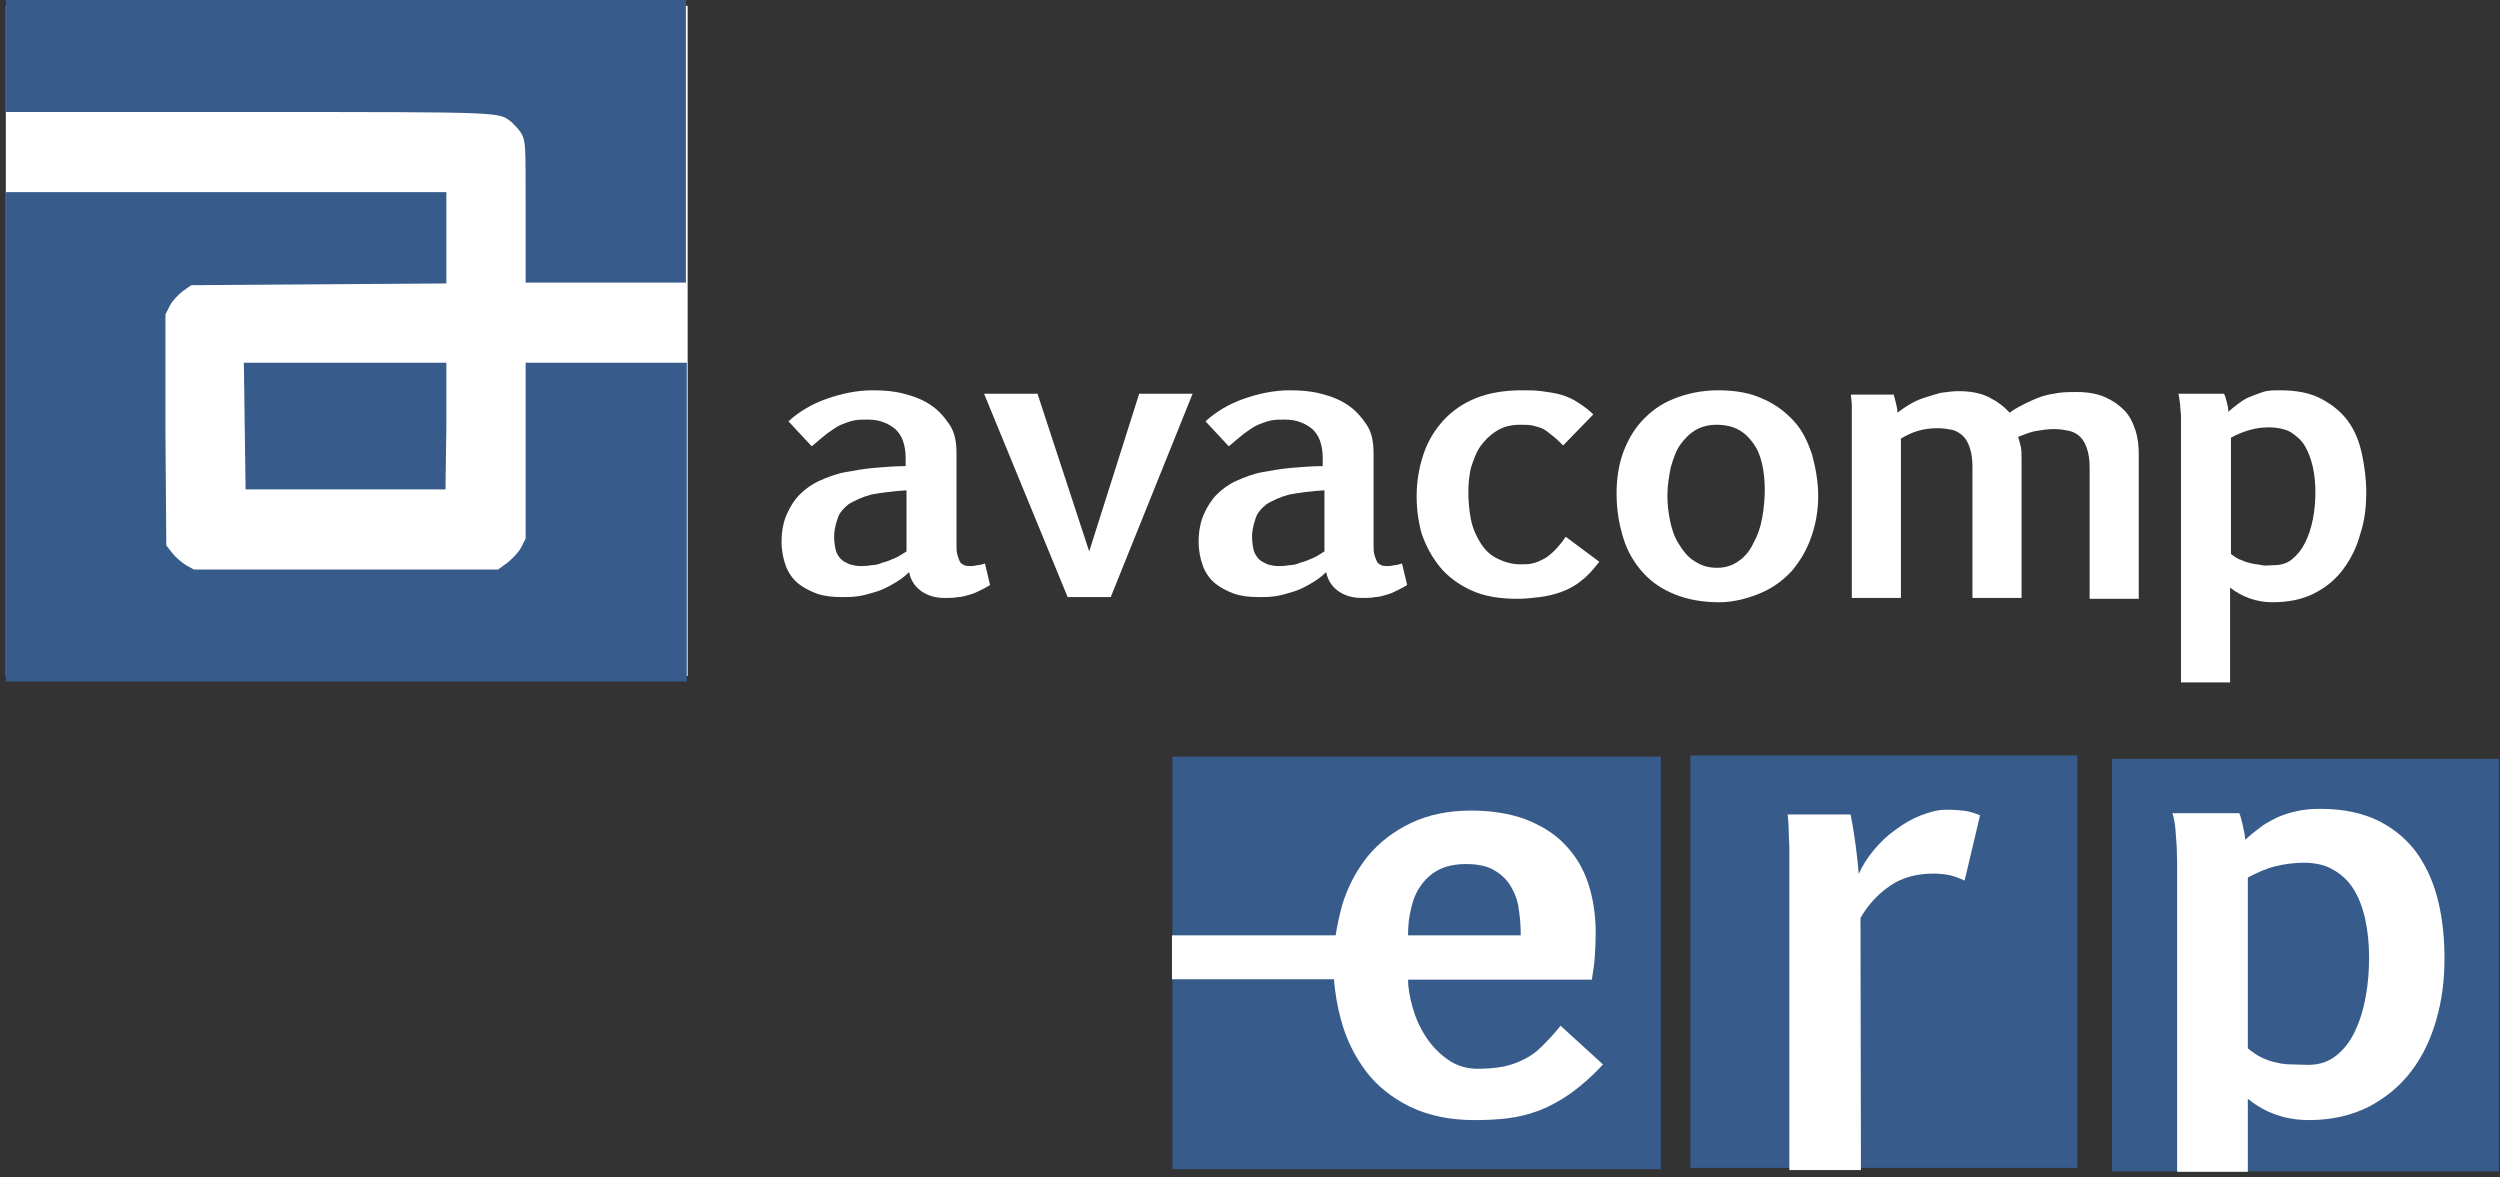 <svg width="429" height="202" viewBox="0 0 429 202" fill="none" xmlns="http://www.w3.org/2000/svg">
<rect x="0" y="0" width="429" height="202" fill="#333333" stroke="none"/>
<path d="M118 1H1V116H118V1Z" fill="white"/>
<path d="M135.3 72.298C137.074 70.671 139.292 69.341 141.806 68.454C144.32 67.567 146.982 66.975 149.791 66.975C151.713 66.975 153.488 67.123 155.114 67.567C156.889 68.01 158.367 68.601 159.698 69.489C161.029 70.376 162.064 71.558 162.951 72.889C163.839 74.22 164.134 75.846 164.134 77.768V93.292C164.134 94.031 164.134 94.623 164.282 95.214C164.43 95.658 164.578 96.101 164.726 96.397C164.874 96.693 165.169 96.84 165.465 96.988C165.761 97.136 166.204 97.136 166.648 97.136C166.796 97.136 167.092 97.136 167.683 96.988C168.127 96.988 168.57 96.84 169.014 96.693L169.901 100.389C169.458 100.684 168.866 100.98 168.275 101.276C167.683 101.572 167.092 101.867 166.5 102.015C165.909 102.163 165.169 102.459 164.43 102.459C163.691 102.607 162.951 102.606 162.064 102.606C160.438 102.606 159.107 102.163 158.072 101.424C157.037 100.684 156.297 99.65 156.002 98.171C155.114 99.058 154.227 99.65 153.192 100.241C152.157 100.832 151.27 101.276 150.235 101.572C149.2 101.867 148.312 102.163 147.277 102.311C146.242 102.459 145.355 102.459 144.468 102.459C142.841 102.459 141.51 102.311 140.18 101.867C138.997 101.424 137.814 100.832 136.926 100.093C136.039 99.354 135.3 98.319 134.856 97.136C134.413 95.953 134.117 94.475 134.117 92.996C134.117 91.222 134.413 89.596 135.004 88.265C135.596 86.935 136.335 85.752 137.222 84.865C138.109 83.978 139.292 83.091 140.623 82.499C141.954 81.908 143.433 81.316 145.059 81.021C146.686 80.725 148.312 80.429 150.087 80.281C151.861 80.134 153.636 79.986 155.41 79.986V78.655C155.41 77.472 155.262 76.585 154.966 75.698C154.671 74.811 154.227 74.22 153.636 73.628C153.044 73.185 152.453 72.741 151.565 72.445C150.826 72.15 149.939 72.002 148.904 72.002C148.017 72.002 147.277 72.002 146.538 72.15C145.799 72.298 145.059 72.593 144.32 72.889C143.581 73.185 142.841 73.776 141.954 74.368C141.215 74.959 140.327 75.698 139.292 76.585L135.3 72.298ZM155.706 84.126C153.192 84.273 151.122 84.569 149.495 84.865C147.869 85.308 146.686 85.9 145.651 86.491C144.763 87.23 144.024 87.969 143.728 89.004C143.433 89.892 143.137 90.927 143.137 92.109C143.137 92.996 143.285 93.883 143.433 94.475C143.581 95.066 144.024 95.658 144.32 95.953C144.763 96.397 145.207 96.545 145.799 96.84C146.39 96.988 146.982 97.136 147.573 97.136C148.164 97.136 148.756 97.136 149.495 96.988C150.087 96.988 150.826 96.841 151.418 96.545C152.157 96.397 152.748 96.101 153.488 95.805C154.227 95.51 154.819 95.066 155.558 94.623V84.126H155.706Z" fill="white"/>
<path d="M186.907 94.623L195.483 67.566H204.651L190.603 102.459H183.21L168.867 67.566H178.035L186.907 94.623Z" fill="white"/>
<path d="M206.868 72.298C208.642 70.671 210.86 69.341 213.374 68.454C215.888 67.567 218.55 66.975 221.359 66.975C223.281 66.975 225.056 67.123 226.682 67.567C228.457 68.01 229.935 68.601 231.266 69.489C232.597 70.376 233.632 71.558 234.519 72.889C235.407 74.22 235.702 75.846 235.702 77.768V93.292C235.702 94.031 235.702 94.623 235.85 95.214C235.998 95.658 236.146 96.101 236.294 96.397C236.442 96.693 236.737 96.84 237.033 96.988C237.329 97.136 237.773 97.136 238.216 97.136C238.364 97.136 238.66 97.136 239.251 96.988C239.695 96.988 240.138 96.84 240.582 96.692L241.469 100.389C241.026 100.684 240.434 100.98 239.843 101.276C239.251 101.572 238.66 101.867 238.068 102.015C237.477 102.163 236.737 102.459 235.998 102.459C235.259 102.606 234.519 102.606 233.632 102.606C232.006 102.606 230.675 102.163 229.64 101.424C228.605 100.684 227.865 99.65 227.57 98.171C226.682 99.058 225.795 99.65 224.76 100.241C223.725 100.832 222.838 101.276 221.803 101.572C220.768 101.867 219.88 102.163 218.845 102.311C217.81 102.459 216.923 102.459 216.036 102.459C214.409 102.459 213.078 102.311 211.748 101.867C210.565 101.424 209.382 100.832 208.495 100.093C207.607 99.354 206.868 98.319 206.424 97.136C205.981 95.953 205.685 94.475 205.685 92.996C205.685 91.222 205.981 89.596 206.572 88.265C207.164 86.935 207.903 85.752 208.79 84.865C209.677 83.978 210.86 83.091 212.191 82.499C213.522 81.908 215.001 81.316 216.627 81.021C218.254 80.725 219.88 80.429 221.655 80.281C223.429 80.134 225.204 79.986 226.978 79.986V78.655C226.978 77.472 226.83 76.585 226.535 75.698C226.239 74.811 225.795 74.22 225.204 73.628C224.612 73.185 224.021 72.741 223.134 72.445C222.394 72.15 221.507 72.002 220.472 72.002C219.585 72.002 218.845 72.002 218.106 72.15C217.367 72.298 216.627 72.593 215.888 72.889C215.149 73.185 214.409 73.776 213.522 74.368C212.783 74.959 211.896 75.698 210.86 76.585L206.868 72.298ZM227.422 84.125C224.908 84.273 222.838 84.569 221.211 84.865C219.585 85.308 218.402 85.9 217.367 86.491C216.479 87.23 215.74 87.969 215.444 89.004C215.149 89.891 214.853 90.927 214.853 92.109C214.853 92.996 215.001 93.883 215.149 94.475C215.297 95.066 215.74 95.658 216.036 95.953C216.479 96.397 216.923 96.545 217.515 96.84C218.106 96.988 218.697 97.136 219.289 97.136C219.88 97.136 220.472 97.136 221.211 96.988C221.803 96.988 222.542 96.84 223.134 96.545C223.873 96.397 224.464 96.101 225.204 95.805C225.943 95.51 226.535 95.066 227.274 94.623V84.125H227.422Z" fill="white"/>
<path d="M274.444 96.397C273.409 97.728 272.374 98.91 271.339 99.65C270.304 100.537 269.121 101.128 267.938 101.572C266.755 102.015 265.424 102.311 264.241 102.459C262.91 102.607 261.727 102.754 260.397 102.754C257.291 102.754 254.63 102.311 252.412 101.276C250.194 100.241 248.419 98.91 247.088 97.284C245.758 95.658 244.723 93.736 243.983 91.666C243.392 89.596 243.096 87.378 243.096 85.16C243.096 82.499 243.54 80.134 244.279 77.916C245.018 75.698 246.201 73.776 247.68 72.15C249.159 70.523 251.081 69.193 253.299 68.306C255.517 67.419 258.179 66.975 261.136 66.975C262.319 66.975 263.502 66.975 264.537 67.123C265.572 67.271 266.755 67.419 267.79 67.714C268.825 68.01 269.86 68.454 270.747 69.045C271.635 69.636 272.522 70.228 273.409 71.115L268.234 76.437C267.642 75.846 267.051 75.255 266.459 74.811C265.868 74.368 265.424 73.924 264.833 73.628C264.241 73.333 263.65 73.185 263.058 73.037C262.467 72.889 261.727 72.889 260.84 72.889C259.362 72.889 258.031 73.185 256.848 73.924C255.665 74.663 254.778 75.55 254.038 76.585C253.299 77.62 252.855 78.951 252.412 80.281C252.116 81.612 251.968 82.943 251.968 84.273C251.968 86.047 252.116 87.674 252.412 89.152C252.707 90.631 253.299 91.961 254.038 93.144C254.778 94.327 255.665 95.214 256.848 95.805C258.031 96.397 259.362 96.84 260.84 96.84C261.58 96.84 262.319 96.84 262.91 96.693C263.65 96.545 264.241 96.249 264.833 95.953C265.424 95.658 266.163 95.066 266.755 94.475C267.346 93.883 268.086 92.996 268.677 92.109L274.444 96.397Z" fill="white"/>
<path d="M294.998 103.346C292.189 103.346 289.675 102.902 287.457 102.015C285.239 101.128 283.465 99.945 281.986 98.319C280.507 96.692 279.324 94.77 278.585 92.405C277.846 90.039 277.402 87.526 277.402 84.717C277.402 82.351 277.698 80.134 278.437 77.916C279.177 75.846 280.212 73.924 281.69 72.298C283.169 70.671 284.943 69.341 287.161 68.454C289.379 67.567 291.893 66.975 294.851 66.975C297.808 66.975 300.322 67.419 302.54 68.454C304.61 69.341 306.384 70.671 307.863 72.298C309.342 73.924 310.229 75.846 310.968 78.064C311.56 80.281 312.003 82.647 312.003 85.16C312.003 87.674 311.56 90.039 310.82 92.109C310.081 94.327 308.898 96.249 307.567 97.875C306.089 99.502 304.314 100.832 302.244 101.719C300.174 102.606 297.66 103.346 294.998 103.346ZM294.703 97.432C296.181 97.432 297.364 96.988 298.399 96.249C299.435 95.51 300.322 94.475 300.913 93.144C301.653 91.814 302.096 90.483 302.392 88.857C302.688 87.23 302.836 85.604 302.836 83.978C302.836 82.499 302.688 81.021 302.392 79.69C302.096 78.359 301.653 77.177 300.913 76.142C300.174 75.107 299.435 74.368 298.399 73.776C297.364 73.185 296.034 72.889 294.555 72.889C293.224 72.889 292.041 73.185 291.006 73.776C289.971 74.368 289.084 75.255 288.344 76.29C287.605 77.324 287.161 78.655 286.718 80.134C286.422 81.612 286.126 83.238 286.126 85.013C286.126 86.491 286.274 87.822 286.57 89.3C286.866 90.779 287.309 92.109 288.049 93.292C288.788 94.475 289.527 95.51 290.71 96.249C292.041 97.136 293.224 97.432 294.703 97.432Z" fill="white"/>
<path d="M324.868 67.566C325.016 67.862 325.163 68.453 325.311 69.045C325.459 69.636 325.607 70.227 325.607 70.819C326.198 70.375 326.79 69.932 327.529 69.488C328.269 69.045 329.156 68.601 330.043 68.305C330.93 68.01 331.965 67.714 333 67.418C334.036 67.27 335.071 67.123 336.106 67.123C338.028 67.123 339.802 67.418 341.281 68.157C342.76 68.897 343.943 69.784 344.83 70.819C345.865 70.079 346.752 69.636 347.639 69.192C348.527 68.749 349.562 68.305 350.449 68.01C351.336 67.714 352.371 67.566 353.258 67.418C354.294 67.27 355.329 67.27 356.364 67.27C358.286 67.27 359.913 67.566 361.243 68.157C362.574 68.749 363.609 69.488 364.497 70.375C365.384 71.262 365.975 72.445 366.419 73.776C366.862 75.106 367.01 76.437 367.01 77.915V102.754H358.582V80.281C358.582 78.95 358.434 77.915 358.138 77.028C357.842 76.141 357.547 75.55 356.955 74.959C356.512 74.515 355.772 74.071 355.033 73.924C354.294 73.776 353.406 73.628 352.519 73.628C351.484 73.628 350.449 73.776 349.562 73.924C348.527 74.071 347.492 74.515 346.309 74.959C346.456 75.402 346.604 75.993 346.752 76.585C346.9 77.176 346.9 77.915 346.9 78.803V102.606H338.472V80.133C338.472 78.803 338.324 77.768 338.028 76.88C337.732 75.993 337.437 75.402 336.845 74.811C336.401 74.367 335.662 73.924 335.071 73.776C334.331 73.628 333.444 73.48 332.557 73.48C331.226 73.48 330.191 73.628 329.156 73.924C328.121 74.219 327.234 74.663 326.198 75.254V102.606H317.77V71.854C317.77 71.115 317.77 70.375 317.77 69.636C317.77 68.897 317.622 68.305 317.622 67.714H324.868V67.566Z" fill="white"/>
<path d="M381.649 67.567C381.797 67.862 381.945 68.306 382.093 68.897C382.241 69.489 382.389 70.08 382.389 70.671C382.832 70.228 383.424 69.784 384.015 69.341C384.607 68.897 385.198 68.454 385.938 68.158C386.677 67.862 387.416 67.567 388.303 67.271C389.191 66.975 390.226 66.975 391.261 66.975C394.07 66.975 396.436 67.419 398.358 68.454C400.281 69.489 401.759 70.671 402.942 72.298C404.125 73.924 404.865 75.846 405.308 77.916C405.752 79.986 406.048 82.203 406.048 84.569C406.048 87.082 405.752 89.448 405.013 91.666C404.421 93.883 403.386 95.953 402.055 97.728C400.724 99.502 399.098 100.832 397.028 101.867C394.957 102.902 392.592 103.346 389.93 103.346C387.268 103.346 384.755 102.459 382.684 100.832V117.096H374.256V74.22C374.256 74.072 374.256 73.776 374.256 73.185C374.256 72.741 374.256 72.15 374.256 71.41C374.256 70.819 374.108 70.08 374.108 69.341C373.96 68.601 373.96 68.01 373.812 67.567H381.649V67.567ZM389.338 73.332C388.156 73.332 387.12 73.48 386.085 73.776C385.05 74.072 383.867 74.515 382.832 75.107V95.066C383.424 95.51 384.015 95.953 384.607 96.101C385.198 96.397 385.79 96.545 386.381 96.692C386.973 96.84 387.564 96.84 388.156 96.988C388.747 97.136 389.338 96.988 390.078 96.988C391.409 96.988 392.444 96.692 393.331 95.953C394.218 95.214 394.957 94.327 395.549 93.144C396.14 91.961 396.584 90.631 396.88 89.152C397.176 87.674 397.323 86.047 397.323 84.569C397.323 82.943 397.176 81.464 396.88 80.134C396.584 78.803 396.14 77.62 395.549 76.585C394.957 75.55 394.07 74.811 393.183 74.22C392.296 73.628 390.669 73.332 389.338 73.332Z" fill="white"/>
<path fill-rule="evenodd" clip-rule="evenodd" d="M1.035 9.758V19.22H42.734C87.686 19.22 85.468 19.22 87.834 20.994C88.278 21.438 89.165 22.325 89.46 22.916C90.2 24.247 90.2 24.395 90.2 36.371V48.494H103.952H117.703V24.247V0H59.443H1.035V9.758Z" fill="#375C8C"/>
<path fill-rule="evenodd" clip-rule="evenodd" d="M1.035 74.959V116.948H59.443H117.851V89.596V62.244H104.099H90.2V77.325V92.405L89.46 93.884C89.017 94.771 87.981 95.806 87.094 96.545L85.468 97.728H59.295H33.27L31.939 96.988C31.2 96.545 30.165 95.658 29.573 94.919L28.538 93.588L28.39 73.776V53.965L29.13 52.486C29.573 51.599 30.608 50.564 31.348 49.973L32.827 48.938L54.711 48.79L76.596 48.642V40.806V32.97H38.889H1.035V74.959Z" fill="#375C8C"/>
<path fill-rule="evenodd" clip-rule="evenodd" d="M41.994 73.184L42.142 83.977H59.295H76.448L76.595 73.184V62.244H59.295H41.846L41.994 73.184Z" fill="#375C8C"/>
<g clip-path="url(#clip0)">
<path d="M285 129.846H201.183V200.633H285V129.846Z" fill="#375C8B"/>
<path d="M356.464 129.622H290.072V200.409H356.464V129.622Z" fill="#375C8B"/>
<path d="M428.81 130.219H362.419V201.006H428.81V130.219Z" fill="#375C8B"/>
<path d="M267.794 176.018C266.692 177.435 265.589 178.554 264.633 179.524C263.677 180.493 262.648 181.239 261.545 181.761C260.442 182.358 259.266 182.731 258.016 183.029C256.766 183.253 255.295 183.402 253.604 183.402C251.693 183.402 249.928 182.88 248.458 181.836C246.987 180.792 245.737 179.524 244.708 177.957C243.679 176.391 242.944 174.75 242.429 172.96C241.914 171.169 241.62 169.528 241.62 168.111H273.162C273.382 166.694 273.603 165.351 273.676 164.009C273.75 162.666 273.823 161.398 273.823 160.205C273.823 156.997 273.382 154.088 272.5 151.477C271.618 148.867 270.221 146.629 268.456 144.839C266.692 142.974 264.412 141.631 261.766 140.587C259.119 139.617 255.957 139.095 252.428 139.095C248.458 139.095 245.002 139.841 242.061 141.258C239.12 142.676 236.694 144.54 234.709 146.927C232.797 149.314 231.327 152.074 230.371 155.132C229.856 156.922 229.489 158.713 229.195 160.503H201.109V168.037H228.901C229.121 170.498 229.489 172.81 230.151 175.123C231.033 178.405 232.503 181.314 234.415 183.85C236.326 186.386 238.9 188.4 241.914 189.892C245.002 191.384 248.678 192.204 252.943 192.204C254.928 192.204 256.839 192.13 258.678 191.906C260.516 191.682 262.354 191.234 264.118 190.563C265.883 189.892 267.647 188.922 269.485 187.654C271.25 186.386 273.162 184.745 275.073 182.656L267.794 176.018ZM242.135 155.953C242.429 154.536 242.944 153.193 243.752 152.074C244.488 150.955 245.517 149.986 246.767 149.314C248.017 148.643 249.634 148.27 251.619 148.27C253.678 148.27 255.369 148.643 256.619 149.463C257.869 150.209 258.825 151.254 259.413 152.372C260.074 153.566 260.516 154.834 260.663 156.326C260.883 157.743 260.957 159.16 260.957 160.503H241.62C241.62 158.862 241.767 157.37 242.135 155.953Z" fill="white"/>
<path d="M317.57 139.767C318.231 143.123 318.672 146.555 318.967 149.986C319.555 148.569 320.437 147.226 321.54 145.883C322.643 144.541 323.893 143.347 325.29 142.377C326.686 141.333 328.083 140.513 329.627 139.916C331.171 139.319 332.568 138.946 333.965 138.946C335.656 138.946 336.98 139.095 337.788 139.245C338.597 139.468 339.332 139.692 339.774 139.916L337.127 151.105C336.097 150.657 335.215 150.284 334.333 150.135C333.451 149.986 332.642 149.911 331.76 149.911C328.892 149.911 326.392 150.583 324.334 152C322.275 153.417 320.584 155.207 319.261 157.519L319.334 200.782H307.056V148.419C307.056 147.897 307.056 147.226 307.056 146.405C307.056 145.585 307.056 144.764 306.982 143.869C306.982 143.049 306.909 142.228 306.909 141.482C306.835 140.736 306.835 140.214 306.762 139.767H317.57V139.767Z" fill="white"/>
<path d="M384.255 139.542C384.476 139.99 384.623 140.661 384.843 141.556C385.064 142.451 385.211 143.272 385.285 144.092C386.02 143.421 386.829 142.75 387.637 142.153C388.446 141.482 389.402 140.96 390.431 140.437C391.461 139.915 392.637 139.542 393.887 139.244C395.137 138.946 396.607 138.796 398.151 138.796C402.195 138.796 405.577 139.542 408.371 140.96C411.091 142.377 413.297 144.316 414.914 146.628C416.532 149.015 417.708 151.701 418.444 154.833C419.179 157.966 419.473 161.174 419.473 164.53C419.473 168.185 419.032 171.691 418.076 174.973C417.12 178.33 415.723 181.239 413.812 183.775C411.9 186.311 409.474 188.325 406.533 189.891C403.592 191.383 400.21 192.204 396.24 192.204C392.269 192.204 388.74 191.01 385.726 188.549V201.155H373.594V149.239C373.594 149.015 373.594 148.568 373.594 147.822C373.594 147.076 373.521 146.181 373.521 145.211C373.447 144.242 373.374 143.272 373.3 142.228C373.227 141.183 373.006 140.288 372.786 139.542H384.255V139.542ZM395.284 148.046C393.666 148.046 392.049 148.269 390.505 148.642C388.961 149.015 387.417 149.687 385.726 150.582V179.896C386.534 180.567 387.417 181.164 388.226 181.537C389.034 181.91 389.917 182.208 390.725 182.358C391.608 182.581 392.49 182.656 393.372 182.656C394.254 182.656 395.137 182.731 396.093 182.731C397.931 182.731 399.548 182.208 400.872 181.164C402.195 180.12 403.298 178.703 404.107 176.987C404.915 175.271 405.577 173.257 405.945 171.02C406.386 168.782 406.533 166.544 406.533 164.232C406.533 161.92 406.312 159.757 405.871 157.743C405.43 155.729 404.768 154.013 403.886 152.596C403.004 151.179 401.827 150.06 400.357 149.239C399.033 148.419 397.269 148.046 395.284 148.046Z" fill="white"/>
</g>
<defs>
<clipPath id="clip0">
<rect width="227.701" height="71.458" fill="white" transform="translate(201.109 129.622)"/>
</clipPath>
</defs>
</svg>
